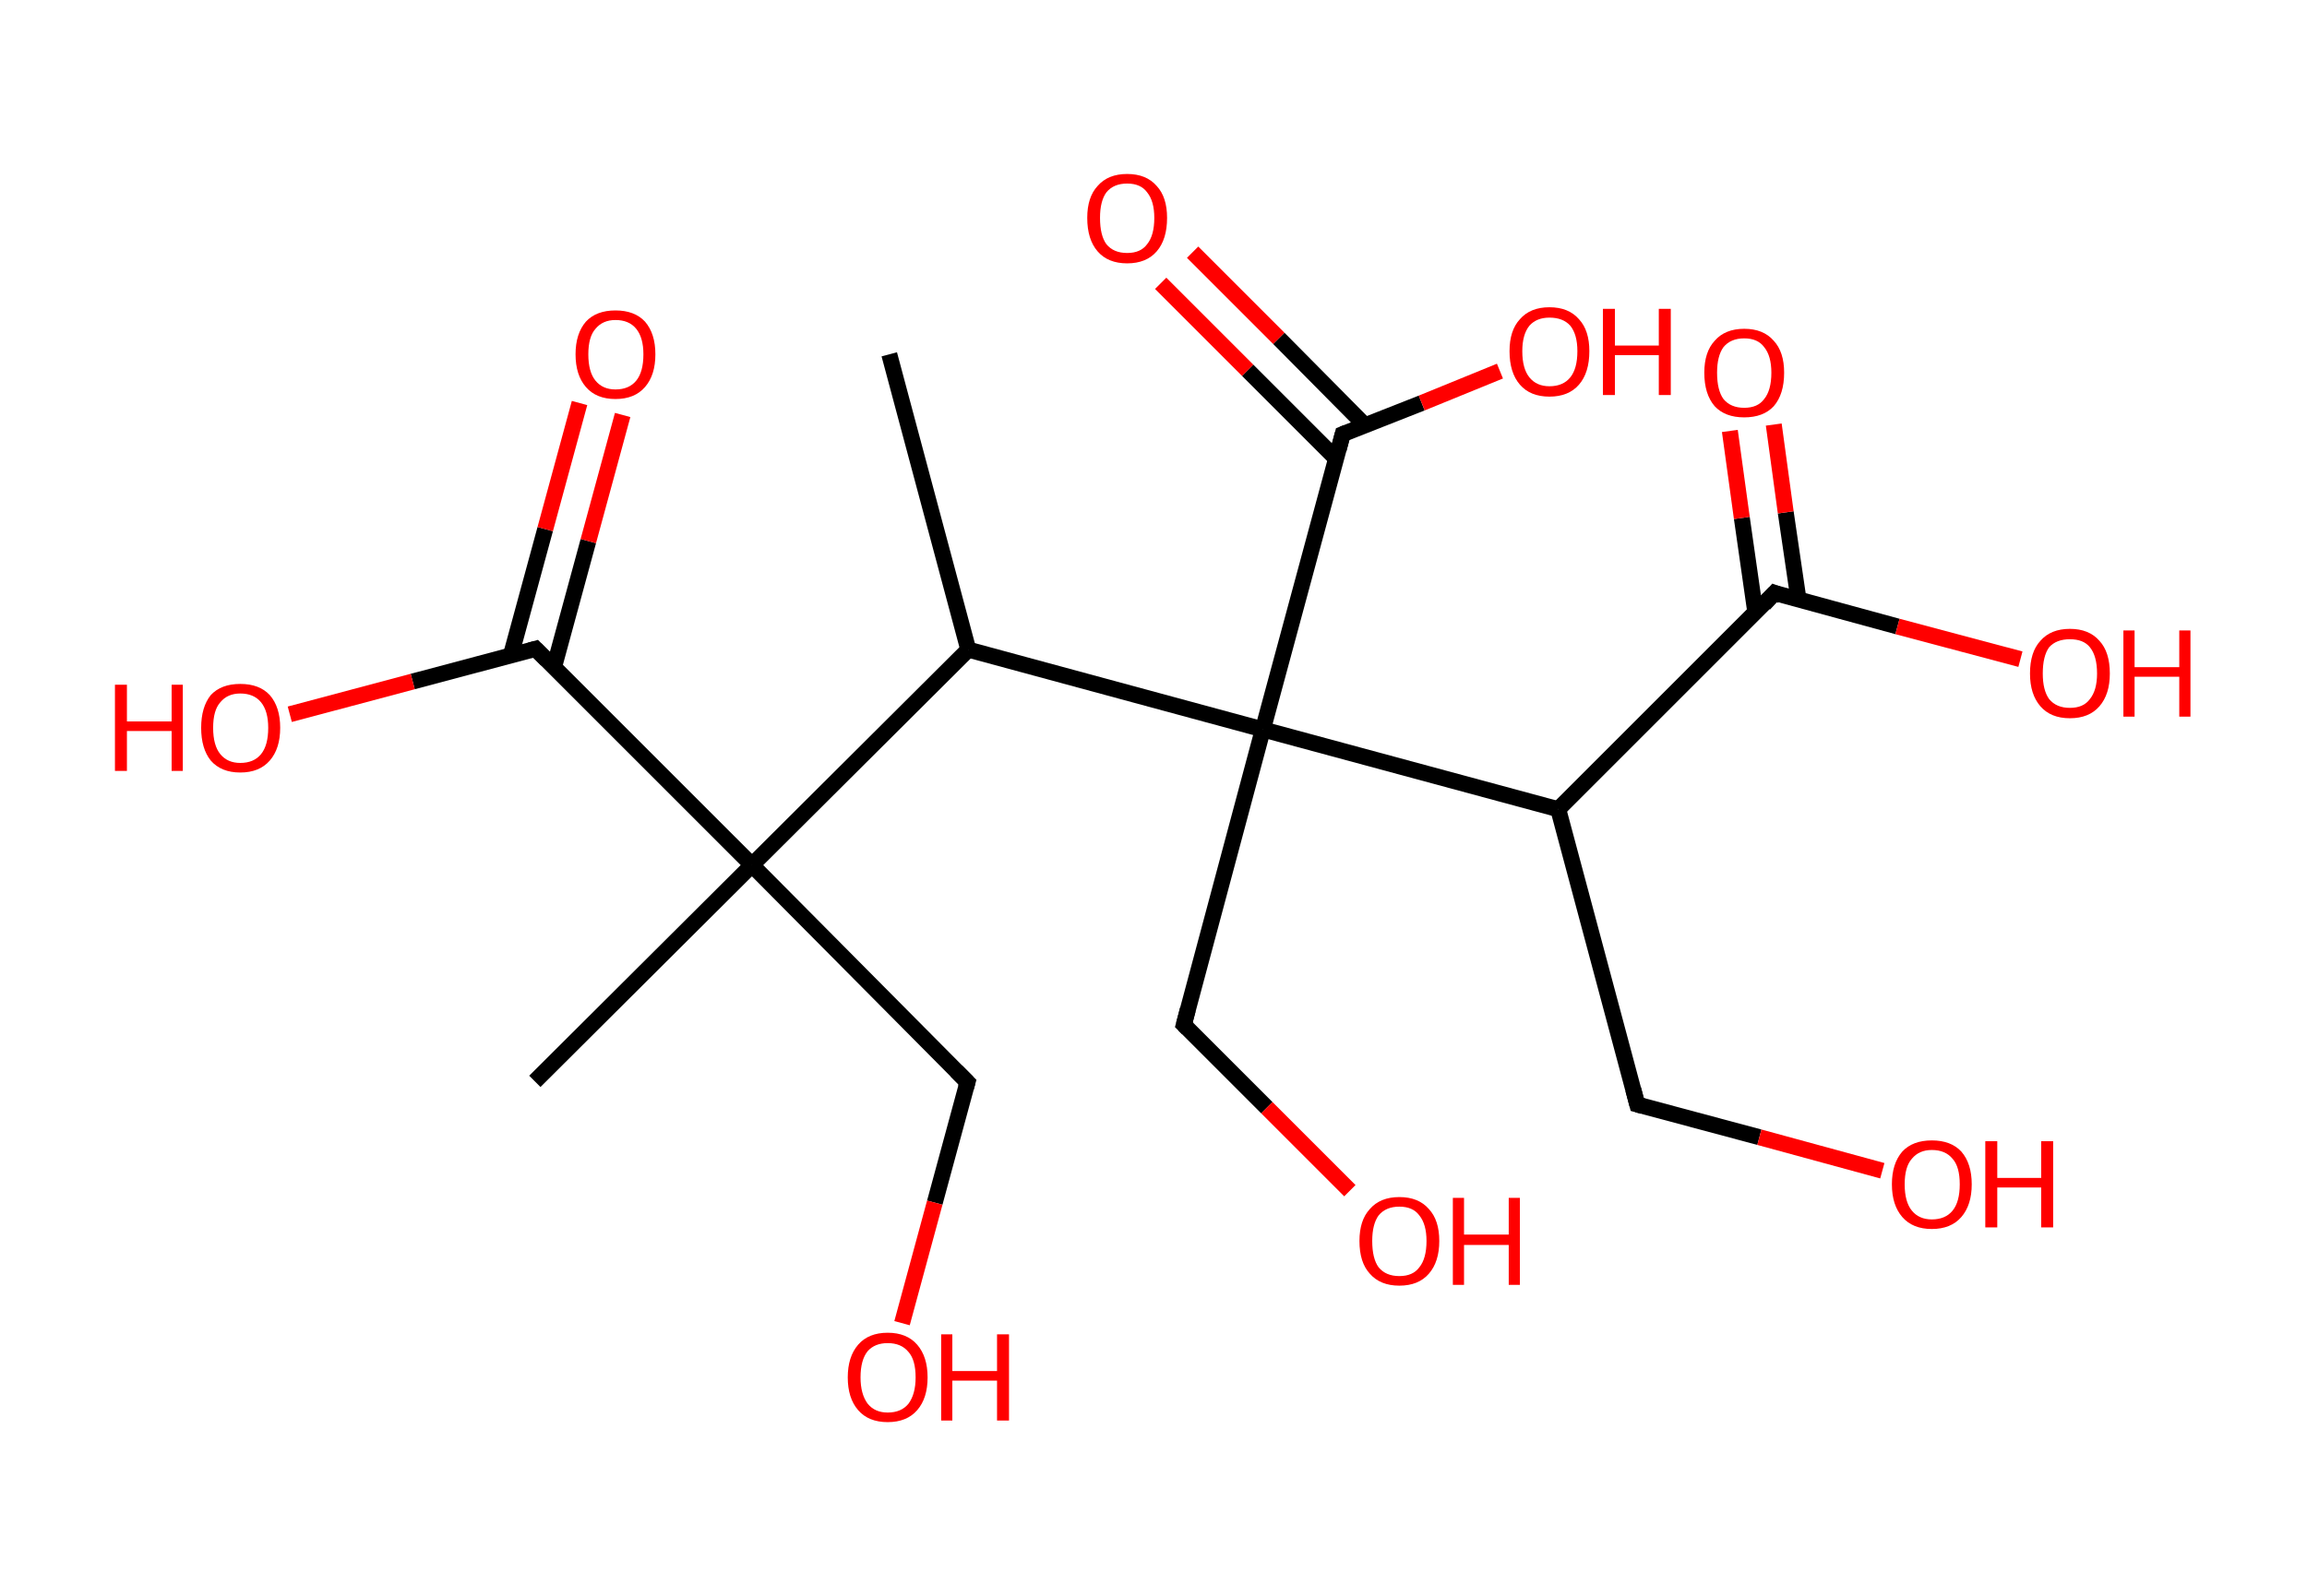 <?xml version='1.0' encoding='ASCII' standalone='yes'?>
<svg xmlns="http://www.w3.org/2000/svg" xmlns:rdkit="http://www.rdkit.org/xml" xmlns:xlink="http://www.w3.org/1999/xlink" version="1.1" baseProfile="full" xml:space="preserve" width="289px" height="200px" viewBox="0 0 289 200">
<!-- END OF HEADER -->
<rect style="opacity:1.0;fill:#FFFFFF;stroke:none" width="289.0" height="200.0" x="0.0" y="0.0"> </rect>
<path class="bond-0 atom-0 atom-1" d="M 111.4,44.4 L 121.3,81.4" style="fill:none;fill-rule:evenodd;stroke:#000000;stroke-width:2.0px;stroke-linecap:butt;stroke-linejoin:miter;stroke-opacity:1"/>
<path class="bond-1 atom-1 atom-2" d="M 121.3,81.4 L 94.2,108.4" style="fill:none;fill-rule:evenodd;stroke:#000000;stroke-width:2.0px;stroke-linecap:butt;stroke-linejoin:miter;stroke-opacity:1"/>
<path class="bond-2 atom-2 atom-3" d="M 94.2,108.4 L 67.0,135.5" style="fill:none;fill-rule:evenodd;stroke:#000000;stroke-width:2.0px;stroke-linecap:butt;stroke-linejoin:miter;stroke-opacity:1"/>
<path class="bond-3 atom-2 atom-4" d="M 94.2,108.4 L 121.2,135.6" style="fill:none;fill-rule:evenodd;stroke:#000000;stroke-width:2.0px;stroke-linecap:butt;stroke-linejoin:miter;stroke-opacity:1"/>
<path class="bond-4 atom-4 atom-5" d="M 121.2,135.6 L 117.1,150.7" style="fill:none;fill-rule:evenodd;stroke:#000000;stroke-width:2.0px;stroke-linecap:butt;stroke-linejoin:miter;stroke-opacity:1"/>
<path class="bond-4 atom-4 atom-5" d="M 117.1,150.7 L 113.0,165.8" style="fill:none;fill-rule:evenodd;stroke:#FF0000;stroke-width:2.0px;stroke-linecap:butt;stroke-linejoin:miter;stroke-opacity:1"/>
<path class="bond-5 atom-2 atom-6" d="M 94.2,108.4 L 67.1,81.3" style="fill:none;fill-rule:evenodd;stroke:#000000;stroke-width:2.0px;stroke-linecap:butt;stroke-linejoin:miter;stroke-opacity:1"/>
<path class="bond-6 atom-6 atom-7" d="M 69.4,83.6 L 73.7,67.8" style="fill:none;fill-rule:evenodd;stroke:#000000;stroke-width:2.0px;stroke-linecap:butt;stroke-linejoin:miter;stroke-opacity:1"/>
<path class="bond-6 atom-6 atom-7" d="M 73.7,67.8 L 78.0,52.0" style="fill:none;fill-rule:evenodd;stroke:#FF0000;stroke-width:2.0px;stroke-linecap:butt;stroke-linejoin:miter;stroke-opacity:1"/>
<path class="bond-6 atom-6 atom-7" d="M 64.0,82.1 L 68.3,66.3" style="fill:none;fill-rule:evenodd;stroke:#000000;stroke-width:2.0px;stroke-linecap:butt;stroke-linejoin:miter;stroke-opacity:1"/>
<path class="bond-6 atom-6 atom-7" d="M 68.3,66.3 L 72.6,50.5" style="fill:none;fill-rule:evenodd;stroke:#FF0000;stroke-width:2.0px;stroke-linecap:butt;stroke-linejoin:miter;stroke-opacity:1"/>
<path class="bond-7 atom-6 atom-8" d="M 67.1,81.3 L 51.7,85.4" style="fill:none;fill-rule:evenodd;stroke:#000000;stroke-width:2.0px;stroke-linecap:butt;stroke-linejoin:miter;stroke-opacity:1"/>
<path class="bond-7 atom-6 atom-8" d="M 51.7,85.4 L 36.3,89.5" style="fill:none;fill-rule:evenodd;stroke:#FF0000;stroke-width:2.0px;stroke-linecap:butt;stroke-linejoin:miter;stroke-opacity:1"/>
<path class="bond-8 atom-1 atom-9" d="M 121.3,81.4 L 158.2,91.4" style="fill:none;fill-rule:evenodd;stroke:#000000;stroke-width:2.0px;stroke-linecap:butt;stroke-linejoin:miter;stroke-opacity:1"/>
<path class="bond-9 atom-9 atom-10" d="M 158.2,91.4 L 148.3,128.4" style="fill:none;fill-rule:evenodd;stroke:#000000;stroke-width:2.0px;stroke-linecap:butt;stroke-linejoin:miter;stroke-opacity:1"/>
<path class="bond-10 atom-10 atom-11" d="M 148.3,128.4 L 158.7,138.8" style="fill:none;fill-rule:evenodd;stroke:#000000;stroke-width:2.0px;stroke-linecap:butt;stroke-linejoin:miter;stroke-opacity:1"/>
<path class="bond-10 atom-10 atom-11" d="M 158.7,138.8 L 169.1,149.2" style="fill:none;fill-rule:evenodd;stroke:#FF0000;stroke-width:2.0px;stroke-linecap:butt;stroke-linejoin:miter;stroke-opacity:1"/>
<path class="bond-11 atom-9 atom-12" d="M 158.2,91.4 L 168.2,54.4" style="fill:none;fill-rule:evenodd;stroke:#000000;stroke-width:2.0px;stroke-linecap:butt;stroke-linejoin:miter;stroke-opacity:1"/>
<path class="bond-12 atom-12 atom-13" d="M 171.0,53.3 L 160.2,42.4" style="fill:none;fill-rule:evenodd;stroke:#000000;stroke-width:2.0px;stroke-linecap:butt;stroke-linejoin:miter;stroke-opacity:1"/>
<path class="bond-12 atom-12 atom-13" d="M 160.2,42.4 L 149.4,31.6" style="fill:none;fill-rule:evenodd;stroke:#FF0000;stroke-width:2.0px;stroke-linecap:butt;stroke-linejoin:miter;stroke-opacity:1"/>
<path class="bond-12 atom-12 atom-13" d="M 167.4,57.5 L 156.3,46.4" style="fill:none;fill-rule:evenodd;stroke:#000000;stroke-width:2.0px;stroke-linecap:butt;stroke-linejoin:miter;stroke-opacity:1"/>
<path class="bond-12 atom-12 atom-13" d="M 156.3,46.4 L 145.4,35.5" style="fill:none;fill-rule:evenodd;stroke:#FF0000;stroke-width:2.0px;stroke-linecap:butt;stroke-linejoin:miter;stroke-opacity:1"/>
<path class="bond-13 atom-12 atom-14" d="M 168.2,54.4 L 178.1,50.5" style="fill:none;fill-rule:evenodd;stroke:#000000;stroke-width:2.0px;stroke-linecap:butt;stroke-linejoin:miter;stroke-opacity:1"/>
<path class="bond-13 atom-12 atom-14" d="M 178.1,50.5 L 187.9,46.5" style="fill:none;fill-rule:evenodd;stroke:#FF0000;stroke-width:2.0px;stroke-linecap:butt;stroke-linejoin:miter;stroke-opacity:1"/>
<path class="bond-14 atom-9 atom-15" d="M 158.2,91.4 L 195.2,101.4" style="fill:none;fill-rule:evenodd;stroke:#000000;stroke-width:2.0px;stroke-linecap:butt;stroke-linejoin:miter;stroke-opacity:1"/>
<path class="bond-15 atom-15 atom-16" d="M 195.2,101.4 L 205.1,138.4" style="fill:none;fill-rule:evenodd;stroke:#000000;stroke-width:2.0px;stroke-linecap:butt;stroke-linejoin:miter;stroke-opacity:1"/>
<path class="bond-16 atom-16 atom-17" d="M 205.1,138.4 L 220.4,142.5" style="fill:none;fill-rule:evenodd;stroke:#000000;stroke-width:2.0px;stroke-linecap:butt;stroke-linejoin:miter;stroke-opacity:1"/>
<path class="bond-16 atom-16 atom-17" d="M 220.4,142.5 L 235.8,146.7" style="fill:none;fill-rule:evenodd;stroke:#FF0000;stroke-width:2.0px;stroke-linecap:butt;stroke-linejoin:miter;stroke-opacity:1"/>
<path class="bond-17 atom-15 atom-18" d="M 195.2,101.4 L 222.3,74.3" style="fill:none;fill-rule:evenodd;stroke:#000000;stroke-width:2.0px;stroke-linecap:butt;stroke-linejoin:miter;stroke-opacity:1"/>
<path class="bond-18 atom-18 atom-19" d="M 225.3,75.1 L 223.7,64.2" style="fill:none;fill-rule:evenodd;stroke:#000000;stroke-width:2.0px;stroke-linecap:butt;stroke-linejoin:miter;stroke-opacity:1"/>
<path class="bond-18 atom-18 atom-19" d="M 223.7,64.2 L 222.2,53.2" style="fill:none;fill-rule:evenodd;stroke:#FF0000;stroke-width:2.0px;stroke-linecap:butt;stroke-linejoin:miter;stroke-opacity:1"/>
<path class="bond-18 atom-18 atom-19" d="M 219.9,76.8 L 218.2,64.9" style="fill:none;fill-rule:evenodd;stroke:#000000;stroke-width:2.0px;stroke-linecap:butt;stroke-linejoin:miter;stroke-opacity:1"/>
<path class="bond-18 atom-18 atom-19" d="M 218.2,64.9 L 216.7,54.0" style="fill:none;fill-rule:evenodd;stroke:#FF0000;stroke-width:2.0px;stroke-linecap:butt;stroke-linejoin:miter;stroke-opacity:1"/>
<path class="bond-19 atom-18 atom-20" d="M 222.3,74.3 L 237.7,78.5" style="fill:none;fill-rule:evenodd;stroke:#000000;stroke-width:2.0px;stroke-linecap:butt;stroke-linejoin:miter;stroke-opacity:1"/>
<path class="bond-19 atom-18 atom-20" d="M 237.7,78.5 L 253.1,82.6" style="fill:none;fill-rule:evenodd;stroke:#FF0000;stroke-width:2.0px;stroke-linecap:butt;stroke-linejoin:miter;stroke-opacity:1"/>
<path d="M 119.8,134.2 L 121.2,135.6 L 121.0,136.3" style="fill:none;stroke:#000000;stroke-width:2.0px;stroke-linecap:butt;stroke-linejoin:miter;stroke-opacity:1;"/>
<path d="M 68.5,82.7 L 67.1,81.3 L 66.4,81.5" style="fill:none;stroke:#000000;stroke-width:2.0px;stroke-linecap:butt;stroke-linejoin:miter;stroke-opacity:1;"/>
<path d="M 148.8,126.5 L 148.3,128.4 L 148.8,128.9" style="fill:none;stroke:#000000;stroke-width:2.0px;stroke-linecap:butt;stroke-linejoin:miter;stroke-opacity:1;"/>
<path d="M 167.7,56.3 L 168.2,54.4 L 168.7,54.2" style="fill:none;stroke:#000000;stroke-width:2.0px;stroke-linecap:butt;stroke-linejoin:miter;stroke-opacity:1;"/>
<path d="M 204.6,136.5 L 205.1,138.4 L 205.8,138.6" style="fill:none;stroke:#000000;stroke-width:2.0px;stroke-linecap:butt;stroke-linejoin:miter;stroke-opacity:1;"/>
<path d="M 221.0,75.7 L 222.3,74.3 L 223.1,74.6" style="fill:none;stroke:#000000;stroke-width:2.0px;stroke-linecap:butt;stroke-linejoin:miter;stroke-opacity:1;"/>
<path class="atom-5" d="M 106.2 172.6 Q 106.2 170.0, 107.5 168.5 Q 108.8 167.0, 111.2 167.0 Q 113.6 167.0, 114.9 168.5 Q 116.2 170.0, 116.2 172.6 Q 116.2 175.2, 114.9 176.7 Q 113.6 178.2, 111.2 178.2 Q 108.8 178.2, 107.5 176.7 Q 106.2 175.2, 106.2 172.6 M 111.2 177.0 Q 112.9 177.0, 113.8 175.9 Q 114.7 174.7, 114.7 172.6 Q 114.7 170.4, 113.8 169.4 Q 112.9 168.3, 111.2 168.3 Q 109.6 168.3, 108.7 169.3 Q 107.8 170.4, 107.8 172.6 Q 107.8 174.7, 108.7 175.9 Q 109.6 177.0, 111.2 177.0 " fill="#FF0000"/>
<path class="atom-5" d="M 117.9 167.2 L 119.3 167.2 L 119.3 171.8 L 124.9 171.8 L 124.9 167.2 L 126.4 167.2 L 126.4 178.0 L 124.9 178.0 L 124.9 173.0 L 119.3 173.0 L 119.3 178.0 L 117.9 178.0 L 117.9 167.2 " fill="#FF0000"/>
<path class="atom-7" d="M 72.1 44.4 Q 72.1 41.8, 73.4 40.3 Q 74.7 38.9, 77.1 38.9 Q 79.5 38.9, 80.8 40.3 Q 82.1 41.8, 82.1 44.4 Q 82.1 47.0, 80.8 48.5 Q 79.5 50.0, 77.1 50.0 Q 74.7 50.0, 73.4 48.5 Q 72.1 47.0, 72.1 44.4 M 77.1 48.8 Q 78.8 48.8, 79.7 47.7 Q 80.6 46.6, 80.6 44.4 Q 80.6 42.3, 79.7 41.2 Q 78.8 40.1, 77.1 40.1 Q 75.5 40.1, 74.6 41.2 Q 73.7 42.2, 73.7 44.4 Q 73.7 46.6, 74.6 47.7 Q 75.5 48.8, 77.1 48.8 " fill="#FF0000"/>
<path class="atom-8" d="M 14.4 85.8 L 15.9 85.8 L 15.9 90.4 L 21.5 90.4 L 21.5 85.8 L 22.9 85.8 L 22.9 96.6 L 21.5 96.6 L 21.5 91.6 L 15.9 91.6 L 15.9 96.6 L 14.4 96.6 L 14.4 85.8 " fill="#FF0000"/>
<path class="atom-8" d="M 25.2 91.2 Q 25.2 88.6, 26.4 87.1 Q 27.7 85.7, 30.1 85.7 Q 32.5 85.7, 33.8 87.1 Q 35.1 88.6, 35.1 91.2 Q 35.1 93.8, 33.8 95.3 Q 32.5 96.8, 30.1 96.8 Q 27.7 96.8, 26.4 95.3 Q 25.2 93.8, 25.2 91.2 M 30.1 95.6 Q 31.8 95.6, 32.7 94.5 Q 33.6 93.4, 33.6 91.2 Q 33.6 89.1, 32.7 88.0 Q 31.8 86.9, 30.1 86.9 Q 28.5 86.9, 27.6 88.0 Q 26.7 89.0, 26.7 91.2 Q 26.7 93.4, 27.6 94.5 Q 28.5 95.6, 30.1 95.6 " fill="#FF0000"/>
<path class="atom-11" d="M 170.3 155.5 Q 170.3 152.9, 171.6 151.5 Q 172.9 150.0, 175.3 150.0 Q 177.7 150.0, 179.0 151.5 Q 180.3 152.9, 180.3 155.5 Q 180.3 158.1, 179.0 159.6 Q 177.7 161.1, 175.3 161.1 Q 172.9 161.1, 171.6 159.6 Q 170.3 158.2, 170.3 155.5 M 175.3 159.9 Q 177.0 159.9, 177.8 158.8 Q 178.7 157.7, 178.7 155.5 Q 178.7 153.4, 177.8 152.3 Q 177.0 151.2, 175.3 151.2 Q 173.6 151.2, 172.7 152.3 Q 171.9 153.4, 171.9 155.5 Q 171.9 157.7, 172.7 158.8 Q 173.6 159.9, 175.3 159.9 " fill="#FF0000"/>
<path class="atom-11" d="M 182.0 150.1 L 183.4 150.1 L 183.4 154.7 L 189.0 154.7 L 189.0 150.1 L 190.4 150.1 L 190.4 161.0 L 189.0 161.0 L 189.0 156.0 L 183.4 156.0 L 183.4 161.0 L 182.0 161.0 L 182.0 150.1 " fill="#FF0000"/>
<path class="atom-13" d="M 136.2 27.3 Q 136.2 24.7, 137.5 23.3 Q 138.8 21.8, 141.2 21.8 Q 143.6 21.8, 144.9 23.3 Q 146.2 24.7, 146.2 27.3 Q 146.2 30.0, 144.9 31.5 Q 143.6 33.0, 141.2 33.0 Q 138.8 33.0, 137.5 31.5 Q 136.2 30.0, 136.2 27.3 M 141.2 31.7 Q 142.9 31.7, 143.7 30.6 Q 144.6 29.5, 144.6 27.3 Q 144.6 25.2, 143.7 24.1 Q 142.9 23.0, 141.2 23.0 Q 139.5 23.0, 138.6 24.1 Q 137.8 25.2, 137.8 27.3 Q 137.8 29.5, 138.6 30.6 Q 139.5 31.7, 141.2 31.7 " fill="#FF0000"/>
<path class="atom-14" d="M 189.1 44.0 Q 189.1 41.4, 190.4 40.0 Q 191.7 38.5, 194.1 38.5 Q 196.5 38.5, 197.8 40.0 Q 199.1 41.4, 199.1 44.0 Q 199.1 46.7, 197.8 48.2 Q 196.5 49.7, 194.1 49.7 Q 191.7 49.7, 190.4 48.2 Q 189.1 46.7, 189.1 44.0 M 194.1 48.4 Q 195.8 48.4, 196.7 47.3 Q 197.6 46.2, 197.6 44.0 Q 197.6 41.9, 196.7 40.8 Q 195.8 39.8, 194.1 39.8 Q 192.5 39.8, 191.6 40.8 Q 190.7 41.9, 190.7 44.0 Q 190.7 46.2, 191.6 47.3 Q 192.5 48.4, 194.1 48.4 " fill="#FF0000"/>
<path class="atom-14" d="M 200.8 38.7 L 202.3 38.7 L 202.3 43.3 L 207.8 43.3 L 207.8 38.7 L 209.3 38.7 L 209.3 49.5 L 207.8 49.5 L 207.8 44.5 L 202.3 44.5 L 202.3 49.5 L 200.8 49.5 L 200.8 38.7 " fill="#FF0000"/>
<path class="atom-17" d="M 237.0 148.4 Q 237.0 145.8, 238.3 144.3 Q 239.6 142.9, 242.0 142.9 Q 244.4 142.9, 245.7 144.3 Q 247.0 145.8, 247.0 148.4 Q 247.0 151.0, 245.7 152.5 Q 244.4 154.0, 242.0 154.0 Q 239.6 154.0, 238.3 152.5 Q 237.0 151.0, 237.0 148.4 M 242.0 152.8 Q 243.7 152.8, 244.6 151.7 Q 245.5 150.6, 245.5 148.4 Q 245.5 146.2, 244.6 145.2 Q 243.7 144.1, 242.0 144.1 Q 240.4 144.1, 239.5 145.2 Q 238.6 146.2, 238.6 148.4 Q 238.6 150.6, 239.5 151.7 Q 240.4 152.8, 242.0 152.8 " fill="#FF0000"/>
<path class="atom-17" d="M 248.7 143.0 L 250.2 143.0 L 250.2 147.6 L 255.7 147.6 L 255.7 143.0 L 257.2 143.0 L 257.2 153.8 L 255.7 153.8 L 255.7 148.8 L 250.2 148.8 L 250.2 153.8 L 248.7 153.8 L 248.7 143.0 " fill="#FF0000"/>
<path class="atom-19" d="M 213.5 46.7 Q 213.5 44.1, 214.8 42.7 Q 216.1 41.2, 218.5 41.2 Q 220.9 41.2, 222.2 42.7 Q 223.5 44.1, 223.5 46.7 Q 223.5 49.4, 222.2 50.9 Q 220.9 52.3, 218.5 52.3 Q 216.1 52.3, 214.8 50.9 Q 213.5 49.4, 213.5 46.7 M 218.5 51.1 Q 220.2 51.1, 221.0 50.0 Q 221.9 48.9, 221.9 46.7 Q 221.9 44.6, 221.0 43.5 Q 220.2 42.4, 218.5 42.4 Q 216.8 42.4, 215.9 43.5 Q 215.1 44.6, 215.1 46.7 Q 215.1 48.9, 215.9 50.0 Q 216.8 51.1, 218.5 51.1 " fill="#FF0000"/>
<path class="atom-20" d="M 254.3 84.4 Q 254.3 81.7, 255.6 80.3 Q 256.9 78.8, 259.3 78.8 Q 261.7 78.8, 263.0 80.3 Q 264.3 81.7, 264.3 84.4 Q 264.3 87.0, 263.0 88.5 Q 261.7 90.0, 259.3 90.0 Q 256.9 90.0, 255.6 88.5 Q 254.3 87.0, 254.3 84.4 M 259.3 88.7 Q 261.0 88.7, 261.8 87.6 Q 262.7 86.5, 262.7 84.4 Q 262.7 82.2, 261.8 81.1 Q 261.0 80.1, 259.3 80.1 Q 257.6 80.1, 256.7 81.1 Q 255.9 82.2, 255.9 84.4 Q 255.9 86.5, 256.7 87.6 Q 257.6 88.7, 259.3 88.7 " fill="#FF0000"/>
<path class="atom-20" d="M 266.0 79.0 L 267.4 79.0 L 267.4 83.6 L 273.0 83.6 L 273.0 79.0 L 274.4 79.0 L 274.4 89.8 L 273.0 89.8 L 273.0 84.8 L 267.4 84.8 L 267.4 89.8 L 266.0 89.8 L 266.0 79.0 " fill="#FF0000"/>
</svg>

